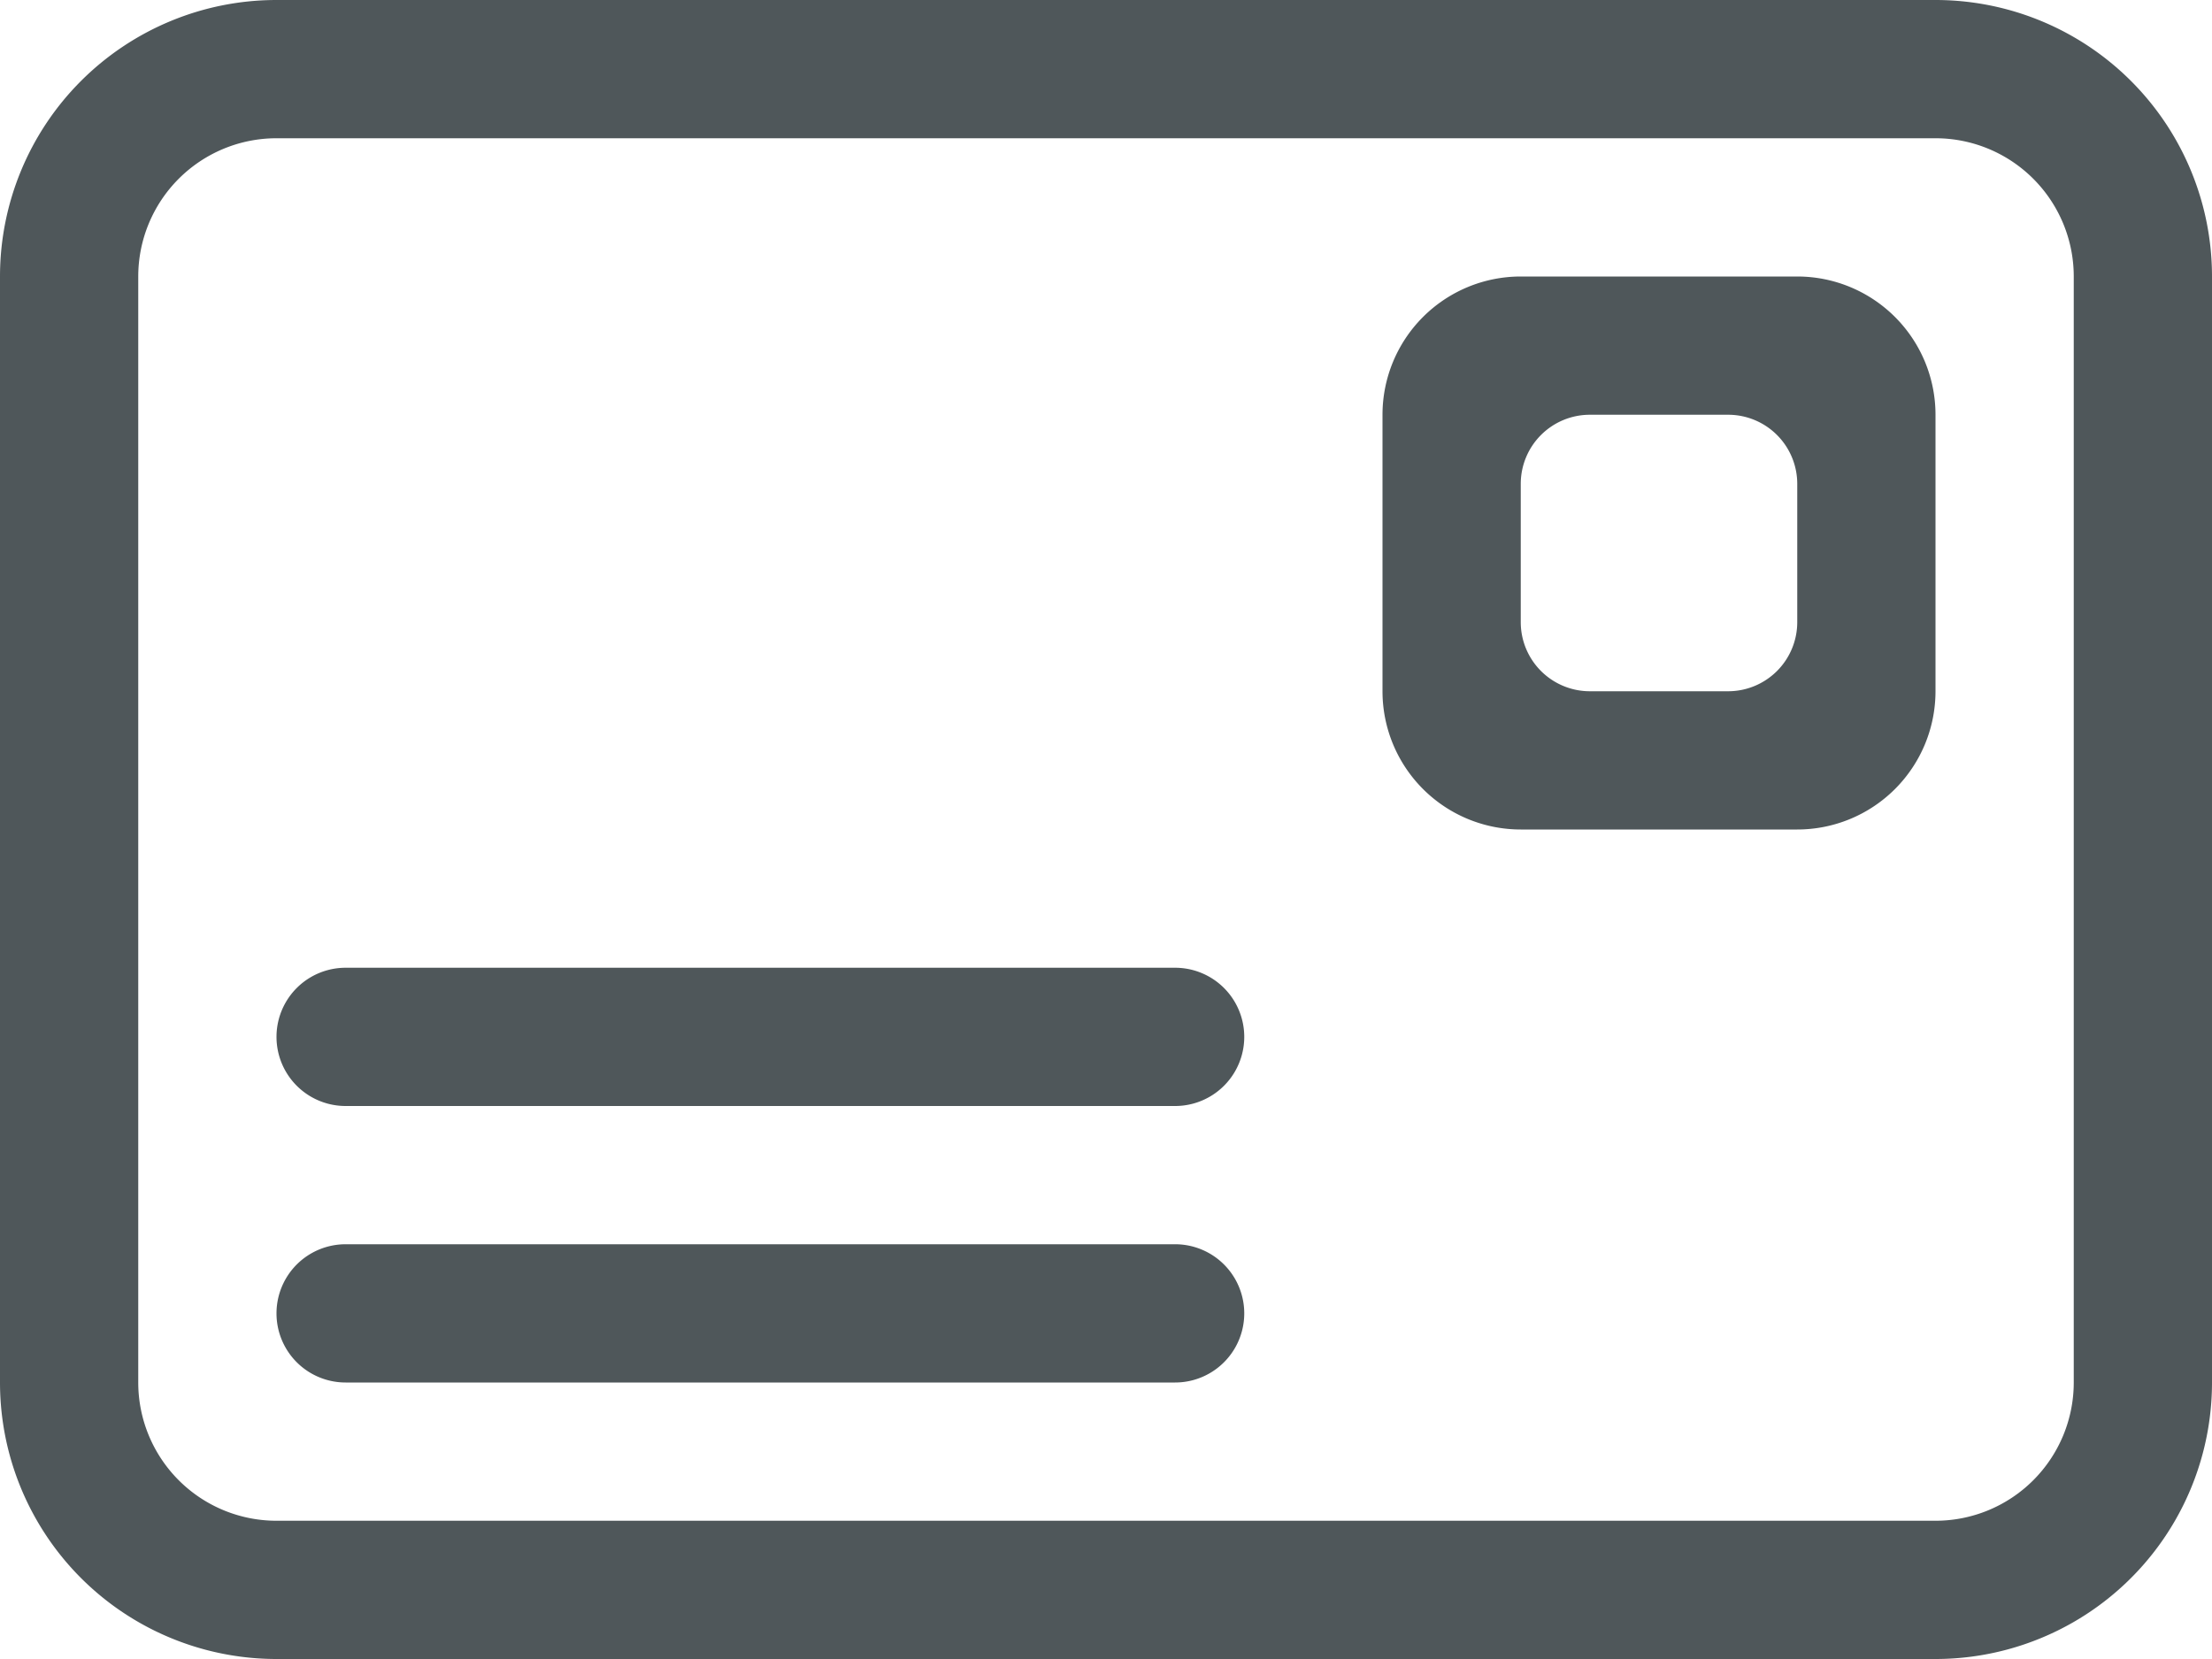 <svg width="32" height="24" viewBox="0 0 32 24" version="1.1" xmlns="http://www.w3.org/2000/svg"><g id="Page-1" stroke="none" stroke-width="1" fill="none" fill-rule="evenodd"><g id="Desktop" transform="translate(-495 -94)" fill="#4F575A"><g id="Hero"><g id="channels" transform="translate(115 48)"><path d="M406 55a1 1 0 0 1-1 1h-2a1 1 0 0 1-1-1v-2a1 1 0 0 1 1-1h2a1 1 0 0 1 1 1v2zm0-5h-4a2 2 0 0 0-2 2v4a2 2 0 0 0 2 2h4a2 2 0 0 0 2-2v-4a2 2 0 0 0-2-2zm4 16a2 2 0 0 1-2 2h-24a2 2 0 0 1-2-2V50a2 2 0 0 1 2-2h24a2 2 0 0 1 2 2v16zm-2-20h-24a4 4 0 0 0-4 4v16a4 4 0 0 0 4 4h24a4 4 0 0 0 4-4V50a4 4 0 0 0-4-4zm-11 18h-12a1 1 0 1 0 0 2h12a1 1 0 1 0 0-2zm0-4h-12a1 1 0 1 0 0 2h12a1 1 0 1 0 0-2z" id="Fill-185"/></g></g></g></g></svg>